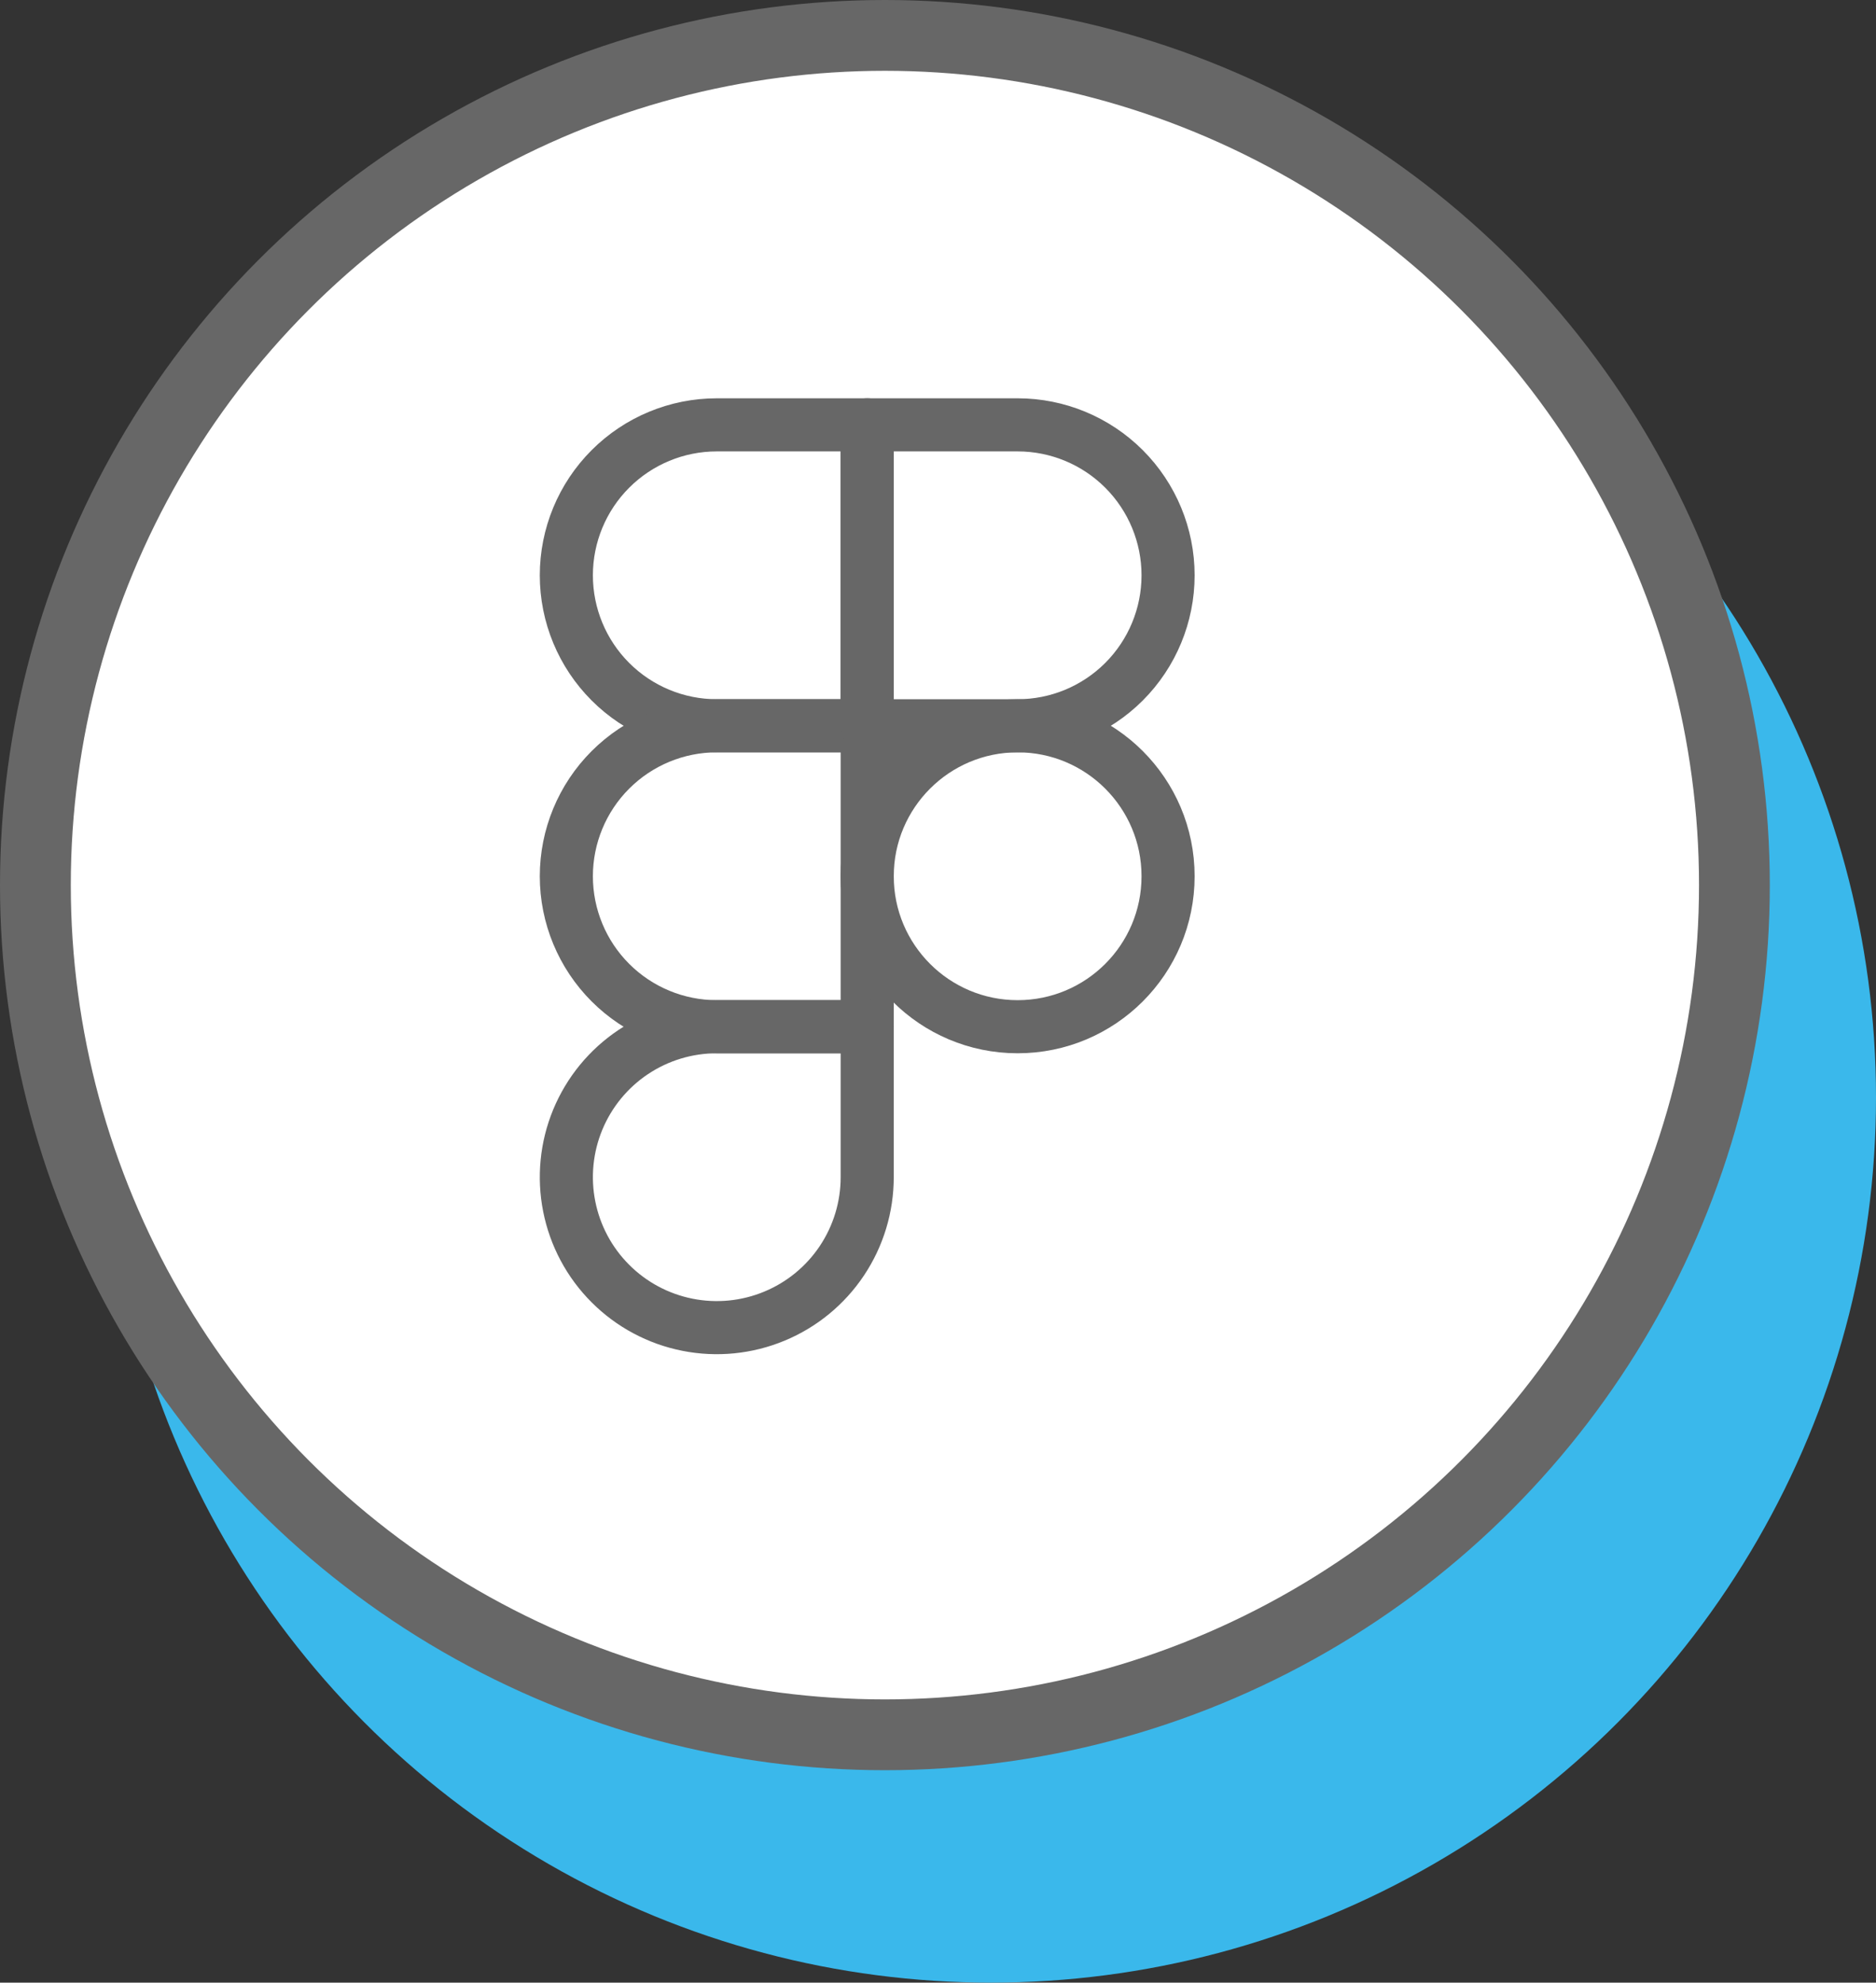 <svg width="53" height="56" viewBox="0 0 53 56" fill="none" xmlns="http://www.w3.org/2000/svg">
<rect x="0" y="0" width="53" height="56" fill="#333333" stroke="none"/>
<circle cx="28" cy="31" r="25" fill="#3AB8EB"/>
<circle cx="25" cy="25" r="24" fill="white" stroke="#676767" stroke-width="2"/>
<path d="M28.75 29C31.097 29 33 27.097 33 24.75C33 22.403 31.097 20.5 28.75 20.5C26.403 20.5 24.5 22.403 24.5 24.75C24.5 27.097 26.403 29 28.75 29Z" stroke="#676767" stroke-width="1.5" stroke-linecap="round" stroke-linejoin="round"/>
<path d="M24.5 20.5V12H20.25C19.123 12 18.042 12.448 17.245 13.245C16.448 14.042 16 15.123 16 16.25C16 17.377 16.448 18.458 17.245 19.255C18.042 20.052 19.123 20.5 20.25 20.5H24.5Z" stroke="#676767" stroke-width="1.5" stroke-linecap="round" stroke-linejoin="round"/>
<path d="M24.5 29V20.5H20.25C19.123 20.5 18.042 20.948 17.245 21.745C16.448 22.542 16 23.623 16 24.75C16 25.877 16.448 26.958 17.245 27.755C18.042 28.552 19.123 29 20.25 29H24.5Z" stroke="#676767" stroke-width="1.5" stroke-linecap="round" stroke-linejoin="round"/>
<path d="M24.5 20.5V12H28.75C29.877 12 30.958 12.448 31.755 13.245C32.552 14.042 33 15.123 33 16.25C33 17.377 32.552 18.458 31.755 19.255C30.958 20.052 29.877 20.5 28.75 20.5H24.5Z" stroke="#676767" stroke-width="1.5" stroke-linecap="round" stroke-linejoin="round"/>
<path d="M24.5 29V33.25C24.5 34.091 24.251 34.912 23.784 35.611C23.317 36.31 22.653 36.855 21.876 37.176C21.1 37.498 20.245 37.582 19.421 37.418C18.596 37.254 17.839 36.85 17.245 36.255C16.65 35.661 16.246 34.904 16.082 34.079C15.918 33.255 16.002 32.4 16.323 31.624C16.645 30.847 17.19 30.183 17.889 29.716C18.588 29.249 19.409 29 20.25 29H24.5Z" stroke="#676767" stroke-width="1.5" stroke-linecap="round" stroke-linejoin="round"/>
</svg>

